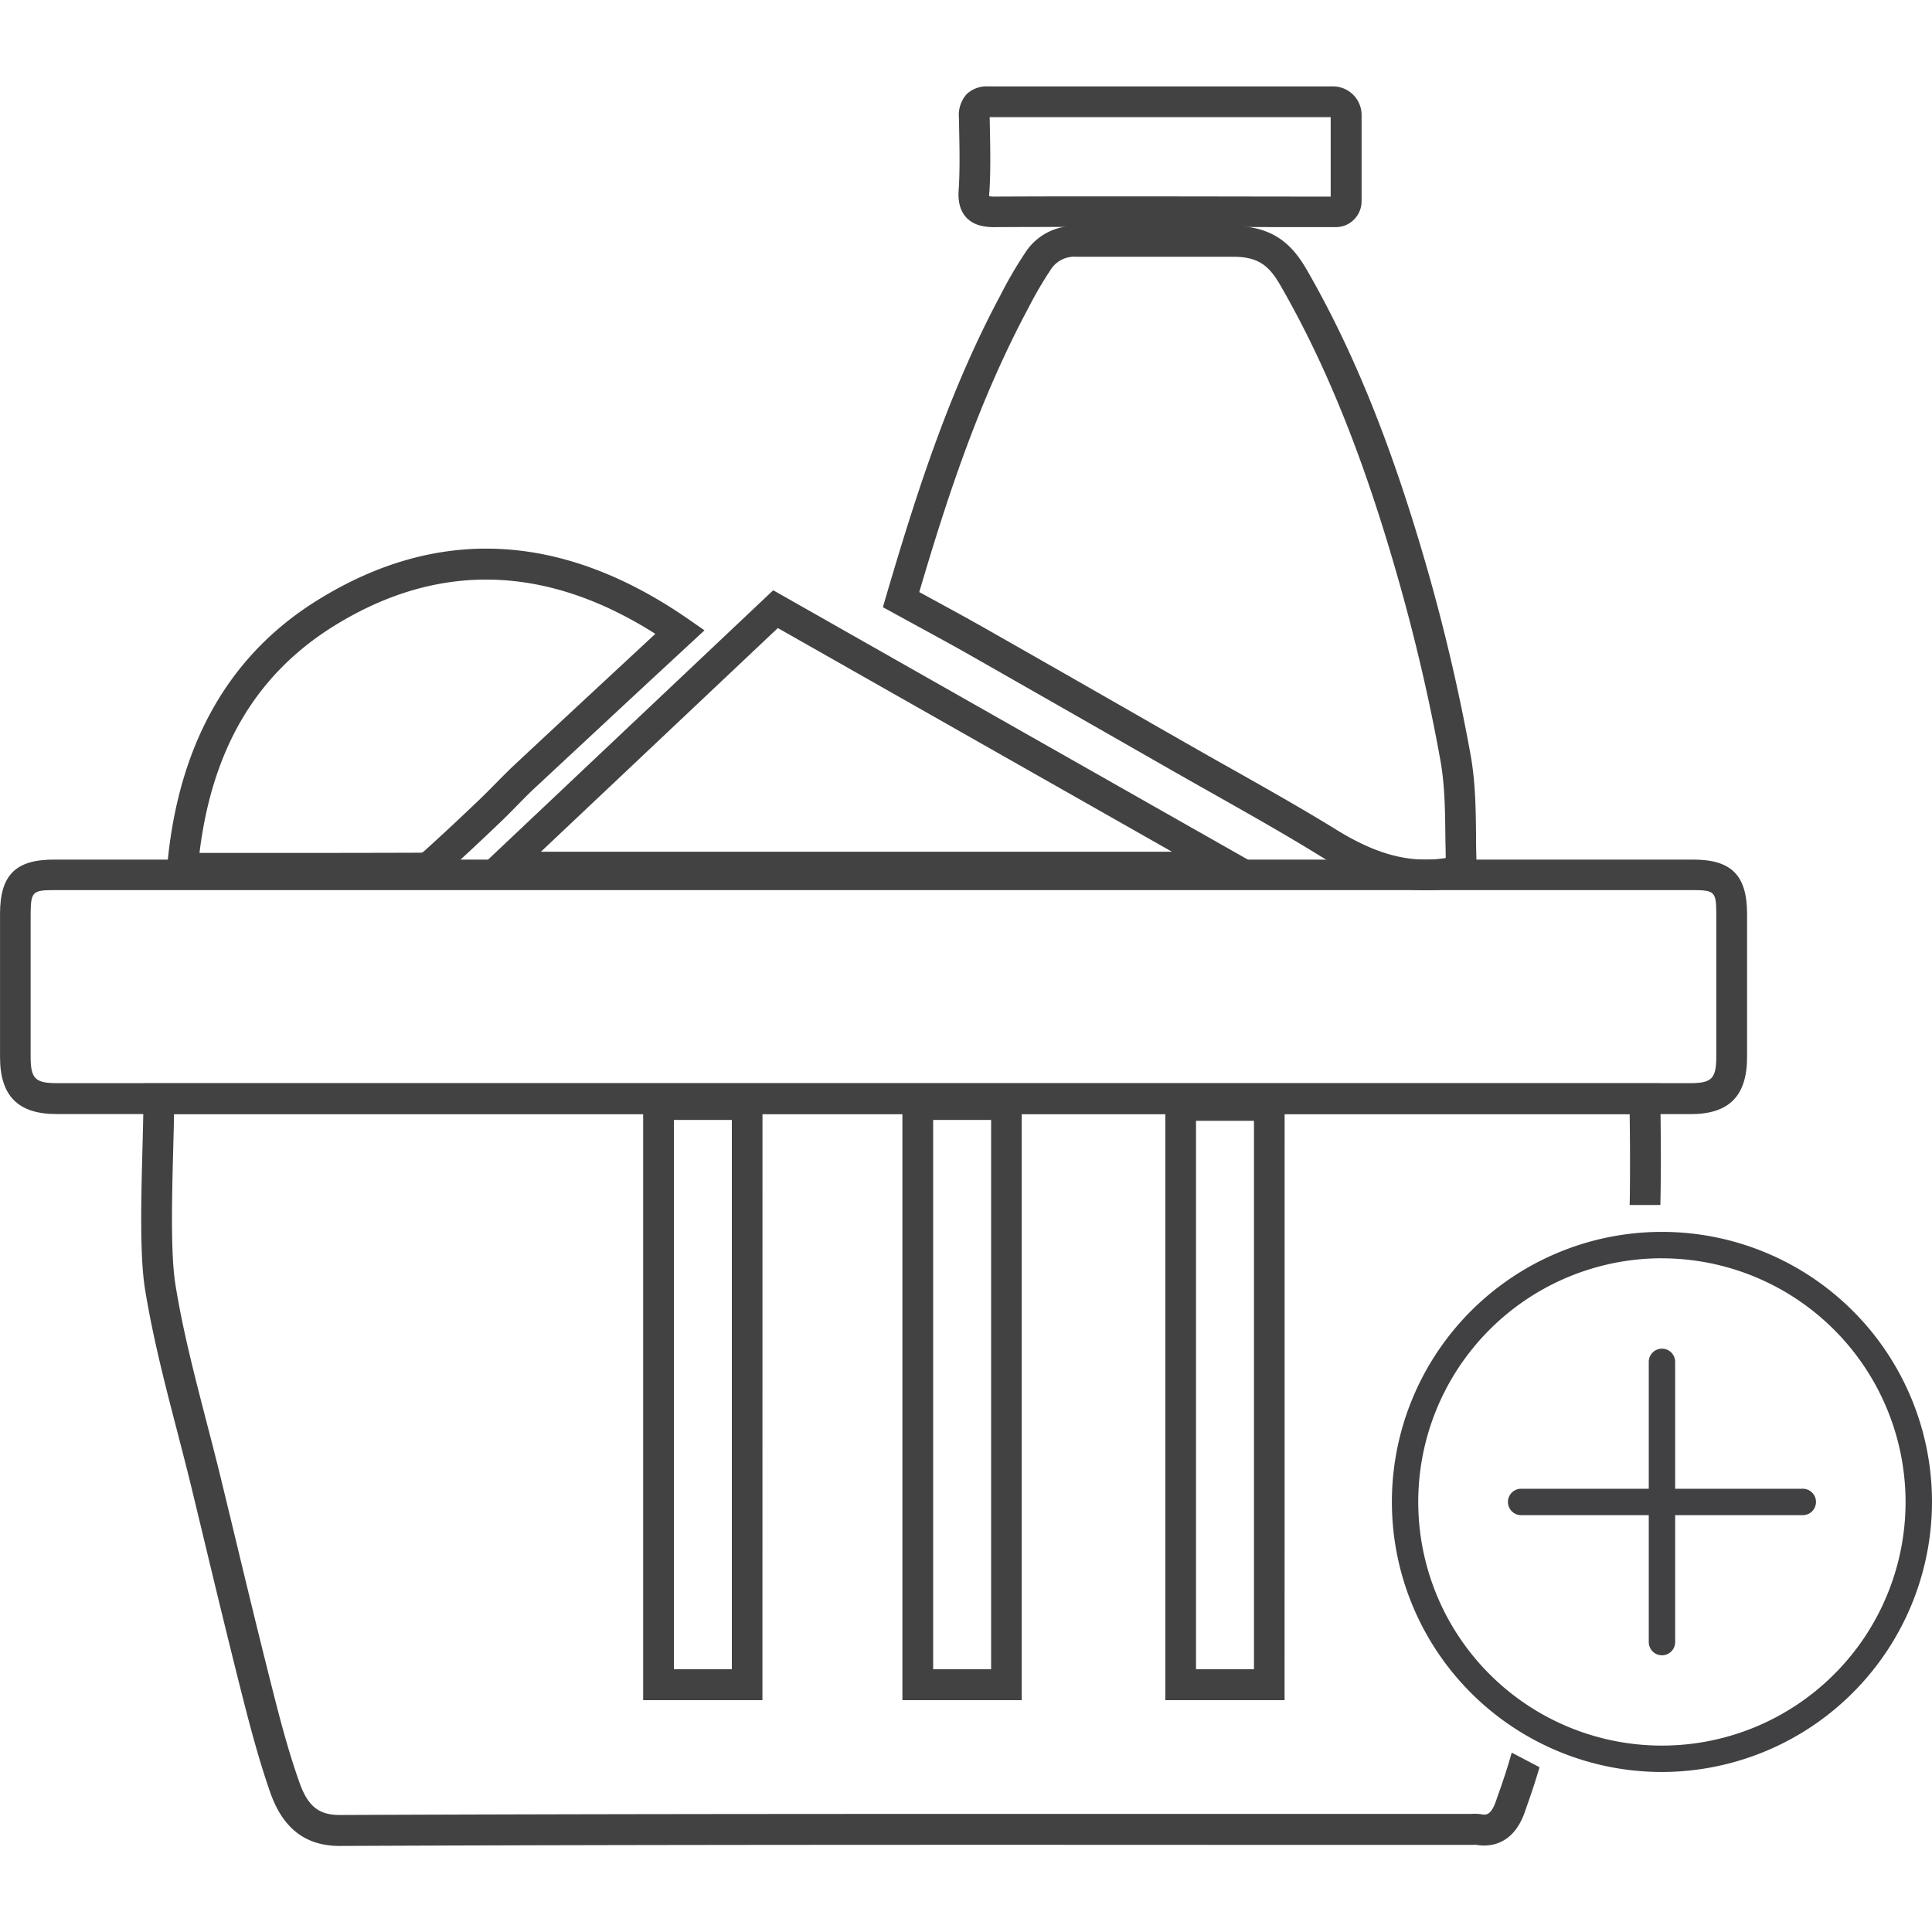 <svg id="Layer_1" data-name="Layer 1" xmlns="http://www.w3.org/2000/svg" viewBox="0 0 500 500"><defs><style>.cls-1{fill:#434243;}.cls-2{fill:#414042;}</style></defs><title>Icons</title><path class="cls-1" d="M368.95,230.39c-11.24,0-20.33-4.55-27.36-8.9-8.84-5.46-18.09-10.67-27-15.71q-5.66-3.19-11.3-6.4l-8-4.57q-22.09-12.64-44.2-25.23c-4.5-2.56-9-5-13.6-7.51l-9-4.93.9-3.07c7.49-25.39,15.94-52.31,29.57-77.76a109.18,109.18,0,0,1,6.26-10.75,15.08,15.08,0,0,1,13.38-7.07h40.57c11,0,15.69,5.54,19.14,11.53,12.19,21.21,22,45.66,31,77a496.68,496.68,0,0,1,11.29,48.41c1.25,7,1.33,14,1.4,20.87,0,3,.07,5.93.2,8.85l.15,3.28-3.2.76A43.51,43.51,0,0,1,368.95,230.39Zm-131-77.14,3.37,1.84c4.6,2.51,9.19,5,13.73,7.58q22.13,12.58,44.22,25.25l8,4.57q5.61,3.21,11.25,6.37c9,5.08,18.34,10.33,27.32,15.87,10.45,6.46,19.11,8.75,28.31,7.33,0-1.89-.07-3.79-.09-5.7-.07-6.51-.15-13.25-1.28-19.55-2.82-15.67-6.55-31.69-11.11-47.63-8.76-30.67-18.36-54.56-30.22-75.19-2.87-5-5.56-7.54-12.24-7.54H278.57a7.27,7.27,0,0,0-6.83,3.63,97.61,97.61,0,0,0-5.56,9.55C253.22,103.82,245,129.17,237.9,153.25Z"/><path class="cls-1" d="M69.4,228.74H42.87l.38-4.33C46,193,59,169.79,81.94,155.47c31.19-19.48,63.6-17.85,96.32,4.84l4.06,2.82-15,13.89c-9.75,9.06-19.34,18-28.9,26.89-1.61,1.5-3.15,3.08-4.7,4.66s-2.84,2.89-4.31,4.29c-4.77,4.56-9.58,9.07-14.49,13.49a9.29,9.29,0,0,1-5.91,2.34C95.89,228.74,82.71,228.74,69.4,228.74Zm-17.78-8h6.77c17.09,0,33.86,0,50.64-.06a1.77,1.77,0,0,0,.62-.3c4.85-4.37,9.61-8.84,14.33-13.34,1.4-1.34,2.77-2.73,4.13-4.11,1.63-1.65,3.25-3.3,4.94-4.89,9.57-8.94,19.16-17.85,28.92-26.91l7.63-7.09c-28.44-18.06-56.5-18.71-83.43-1.88C66.23,174.67,54.9,193.86,51.62,220.79Z"/><path class="cls-1" d="M333.45,228.43H120l80.1-75.67Zm-193.47-8H303.3l-102-57.89Z"/><path class="cls-1" d="M257.6,58.79c-2.58,0-5.46-.32-7.49-2.46s-2.17-5.18-2-7.23c.32-5.06.22-10.31.12-15.39l-.06-3.2a8.15,8.15,0,0,1,2-6.15,7.53,7.53,0,0,1,5.58-2h0c23.32,0,46.64,0,70.22,0h19a7.41,7.41,0,0,1,7.41,7.4v22.3a6.71,6.71,0,0,1-2,4.79,6.59,6.59,0,0,1-4.69,1.93h-4.25c-17,0-59.84-.12-83.65,0Zm-1.59-8a10.84,10.84,0,0,0,1.72.09c23.81-.13,66.73,0,83.71,0h2.94V30.32H326c-23.42,0-46.65,0-69.87,0v.1l.06,3.17c.1,5.23.2,10.64-.13,16A7,7,0,0,0,256,50.74Z"/><path class="cls-1" d="M197.32,440H166.45V281.88h30.88Zm-22.92-8h15V289.84h-15Z"/><path class="cls-1" d="M264.42,440H233.54V281.88h30.88Zm-22.92-8h15V289.84h-15Z"/><path class="cls-1" d="M332.45,440H301.58V282.1h30.88Zm-22.92-8h15V290.06h-15Z"/><path class="cls-1" d="M266.17,288.32H14.66c-10,0-14.65-4.69-14.65-14.75,0-8.82,0-28.28,0-37.11,0-10,4.05-14,13.91-14H438.2c9.88,0,13.92,4.06,13.94,14,0,8.82,0,28.28,0,37.1,0,10.08-4.65,14.78-14.63,14.78Zm-85.67-8h257c5.49,0,6.67-1.21,6.67-6.82,0-8.82,0-28.26,0-37.08,0-5.6-.46-6.06-6-6.06H13.93c-5.5,0-5.95.46-6,6.08,0,8.82,0,28.26,0,37.08,0,5.59,1.19,6.8,6.7,6.8Z"/><path class="cls-2" d="M430.11,458.59A69.89,69.89,0,1,1,500,388.7,70,70,0,0,1,430.11,458.59Zm0-132.95a63.06,63.06,0,1,0,63.05,63.05A63.13,63.13,0,0,0,430.11,325.65Z"/><path class="cls-2" d="M430.11,428.39A3.42,3.42,0,0,1,426.7,425V352.45a3.41,3.41,0,0,1,6.83,0V425A3.42,3.42,0,0,1,430.11,428.39Z"/><path class="cls-2" d="M393.86,392.12a3.42,3.42,0,1,1,0-6.83h72.51a3.42,3.42,0,1,1,0,6.83Z"/><path class="cls-1" d="M391.23,453.58c-1.09,3.94-2.43,7.88-3.79,11.71l-.35,1c-1.31,3.67-2.68,3.41-3.6,3.26a12.22,12.22,0,0,0-2.82-.11l-.71,0H320.3c-76.15,0-154.88-.05-232.32.28h-.09c-5.43,0-8.27-2.32-10.44-8.54-3-8.46-5.25-17.25-7.52-26.27-3.28-13-6.42-26-9.56-39.06L57.26,383c-1.22-5-2.53-10.06-3.83-15.08-3-11.61-6.14-23.61-8.05-35.6-1.26-7.94-.87-22.93-.55-35,.08-3.23.17-6.28.21-9H421.76c.09,6.83.15,15.1,0,23.53h7.94c.22-9.75.11-19.21,0-26.57l-.07-4.92H37.12v4c0,3.5-.12,7.95-.25,12.78-.34,13-.73,27.76.65,36.43,2,12.36,5.14,24.56,8.21,36.35,1.29,5,2.59,10,3.8,14.95l3.1,12.86c3.14,13.07,6.29,26.13,9.57,39.14,2.32,9.2,4.66,18.18,7.73,27,3.27,9.33,9.14,13.86,18,13.86H88c77.46-.34,156.2-.31,232.31-.28H380c.37,0,.74,0,1.1,0a8.58,8.58,0,0,1,1,0c2.67.47,9.29.63,12.5-8.44l.34-1c1.23-3.45,2.42-7,3.49-10.65Z"/></svg>